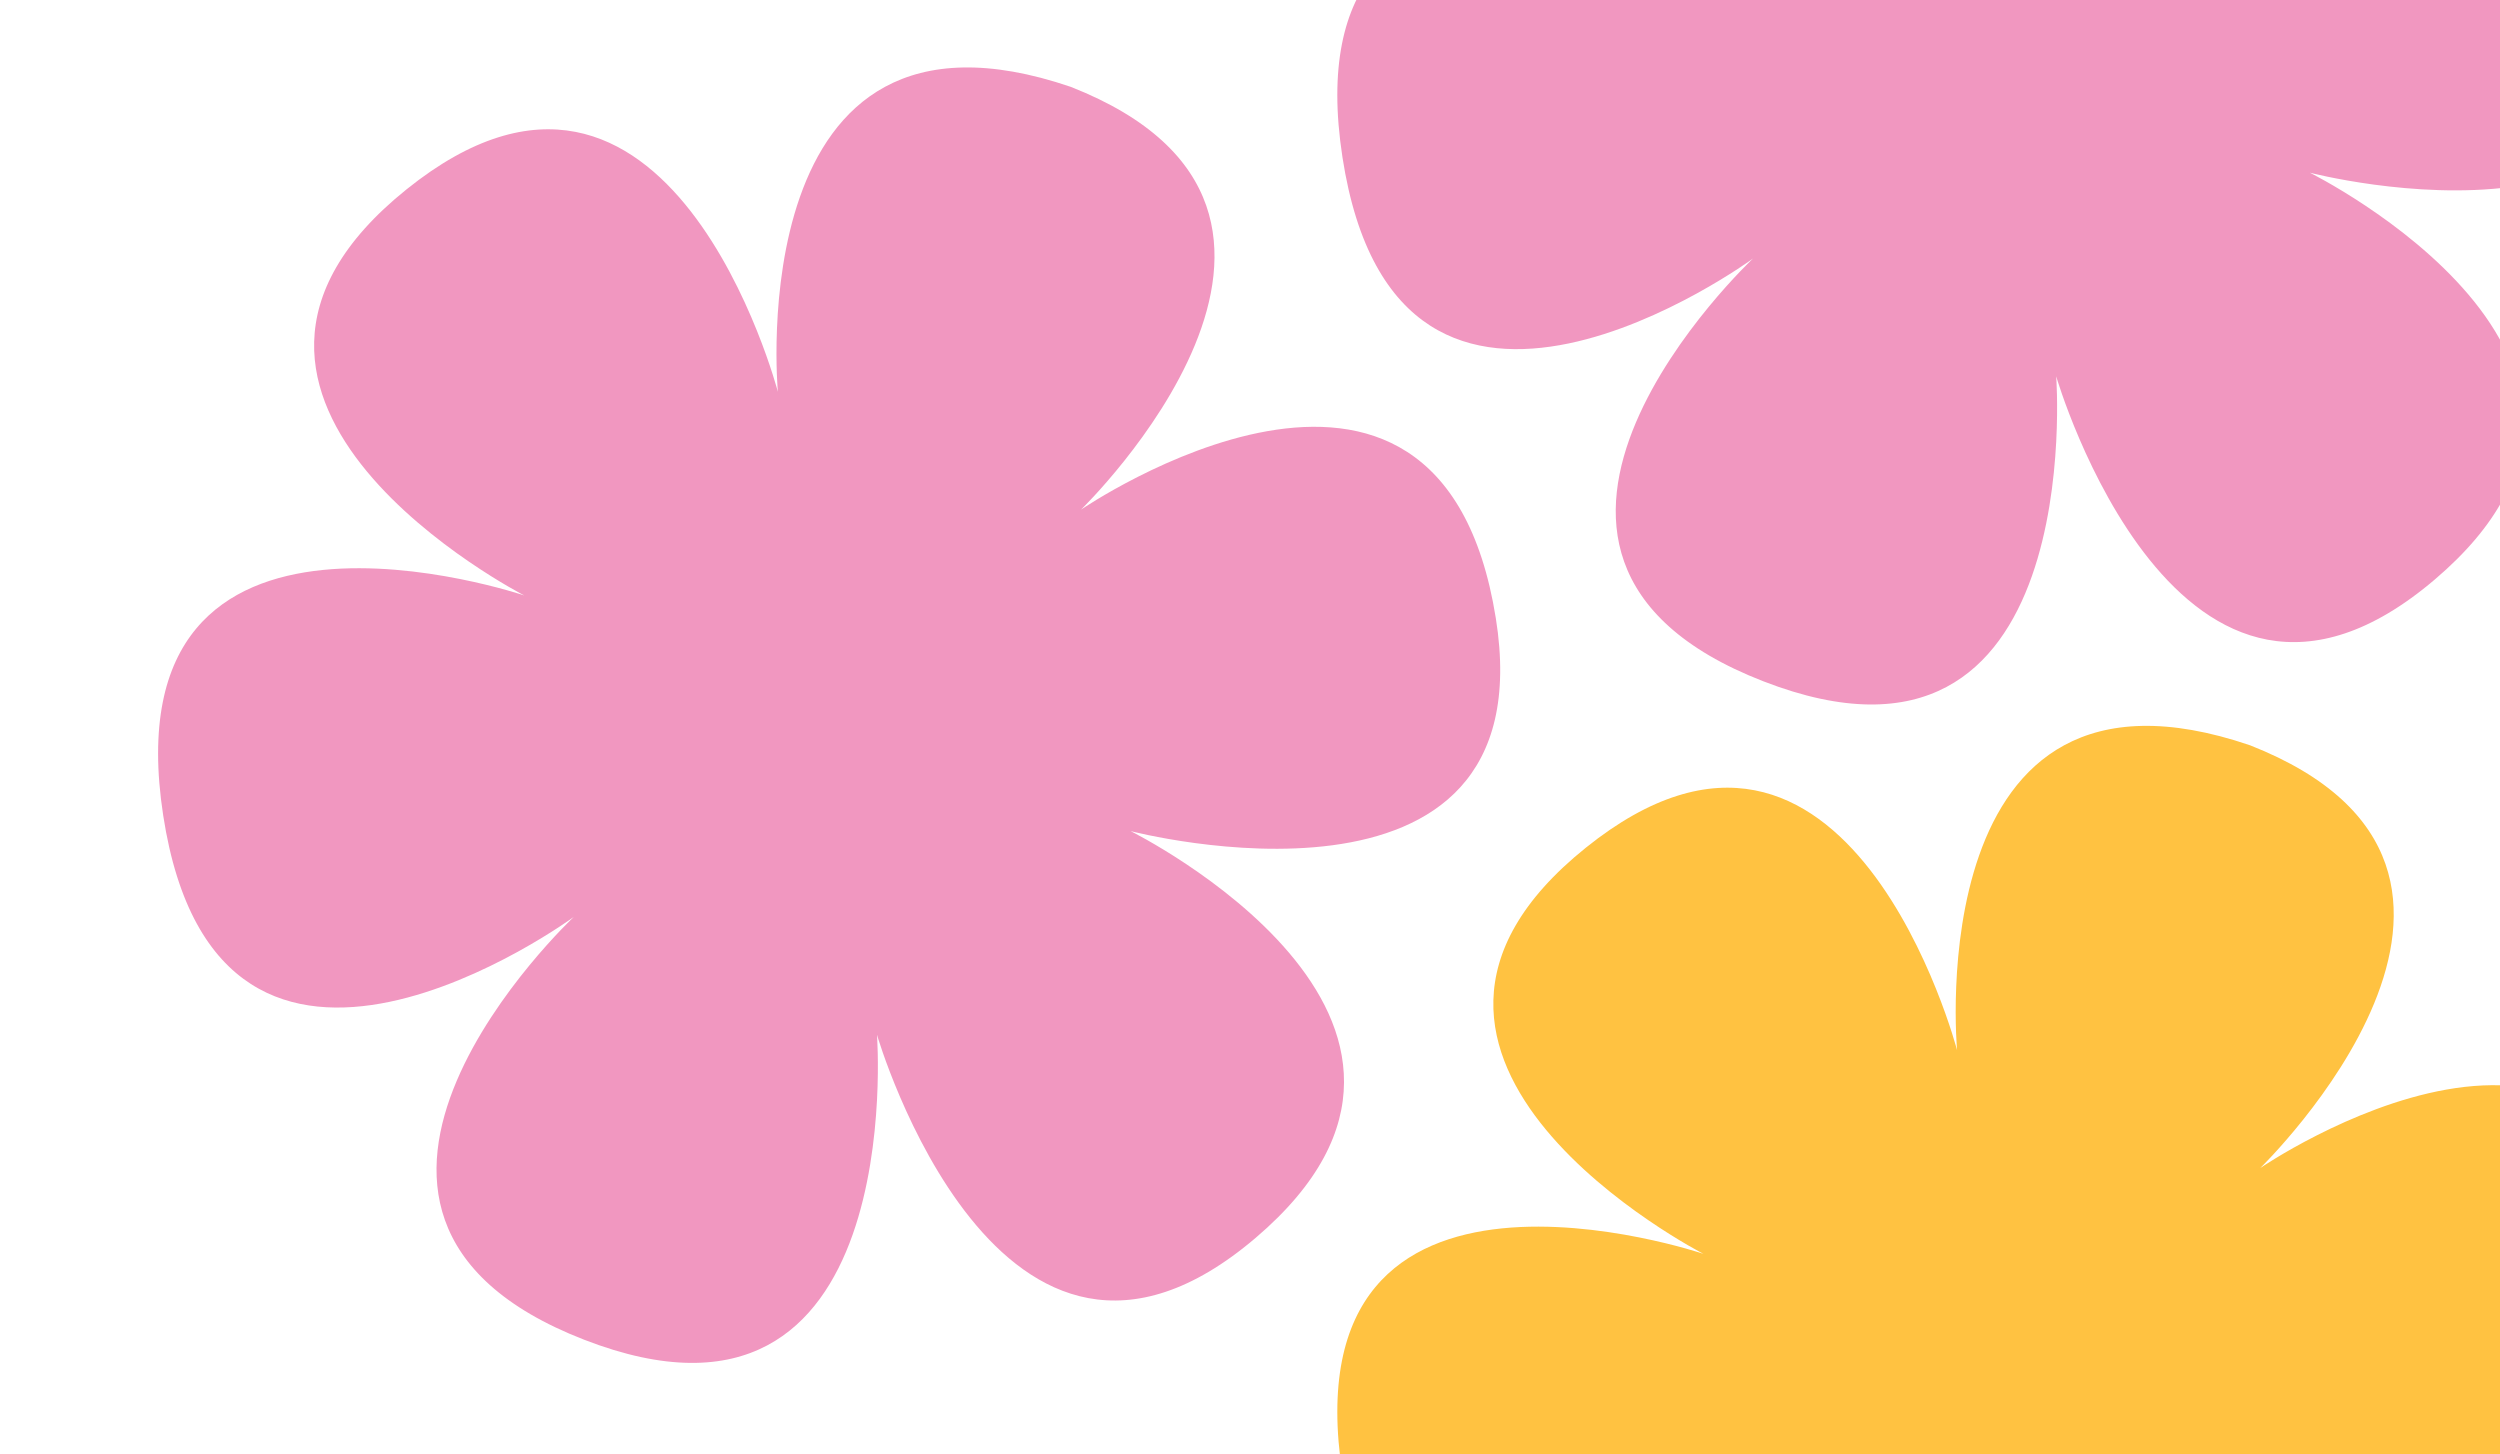 <svg width="263" height="153" viewBox="0 0 263 153" fill="none" xmlns="http://www.w3.org/2000/svg">
<path d="M112.653 9.14C146.021 22.275 113.725 53.613 113.725 53.613C113.725 53.613 151.413 27.797 157.36 65.032C162.765 98.871 118.938 87.431 118.938 87.431C118.938 87.431 159.014 107.307 132.083 130.232C105.153 153.157 92.257 108.854 92.257 108.854C92.257 108.854 95.704 154.25 61.435 140.932C27.167 127.614 60.363 96.459 60.363 96.459C60.363 96.459 23.037 123.843 17.172 85.806C11.307 47.769 55.151 62.641 55.151 62.641C55.151 62.641 15.134 42.109 42.781 19.91C70.428 -2.289 81.832 41.218 81.832 41.218C81.832 41.218 77.751 -2.766 112.653 9.14Z" fill="#F197C0"/>
<path d="M236.707 -60.125C270.075 -46.99 237.779 -15.652 237.779 -15.652C237.779 -15.652 275.467 -41.468 281.414 -4.232C286.819 29.607 242.992 18.166 242.992 18.166C242.992 18.166 283.068 38.042 256.137 60.967C229.206 83.892 216.311 39.589 216.311 39.589C216.311 39.589 219.758 84.985 185.489 71.667C151.22 58.35 184.417 27.195 184.417 27.195C184.417 27.195 147.091 54.578 141.226 16.541C135.361 -21.495 179.204 -6.623 179.204 -6.623C179.204 -6.623 139.188 -27.155 166.835 -49.355C194.482 -71.554 205.885 -28.047 205.885 -28.047C205.885 -28.047 201.804 -72.03 236.707 -60.125Z" fill="#F197C0"/>
<path d="M236.707 78.405C270.075 91.539 237.779 122.877 237.779 122.877C237.779 122.877 275.467 97.061 281.414 134.297C286.819 168.136 242.992 156.695 242.992 156.695C242.992 156.695 283.068 176.572 256.137 199.497C229.206 222.422 216.311 178.119 216.311 178.119C216.311 178.119 219.758 223.514 185.489 210.197C151.22 196.879 184.417 165.724 184.417 165.724C184.417 165.724 147.091 193.107 141.226 155.071C135.361 117.034 179.204 131.906 179.204 131.906C179.204 131.906 139.188 111.374 166.835 89.175C194.482 66.976 205.885 110.483 205.885 110.483C205.885 110.483 201.804 66.499 236.707 78.405Z" fill="#FFC241"/>
</svg>
